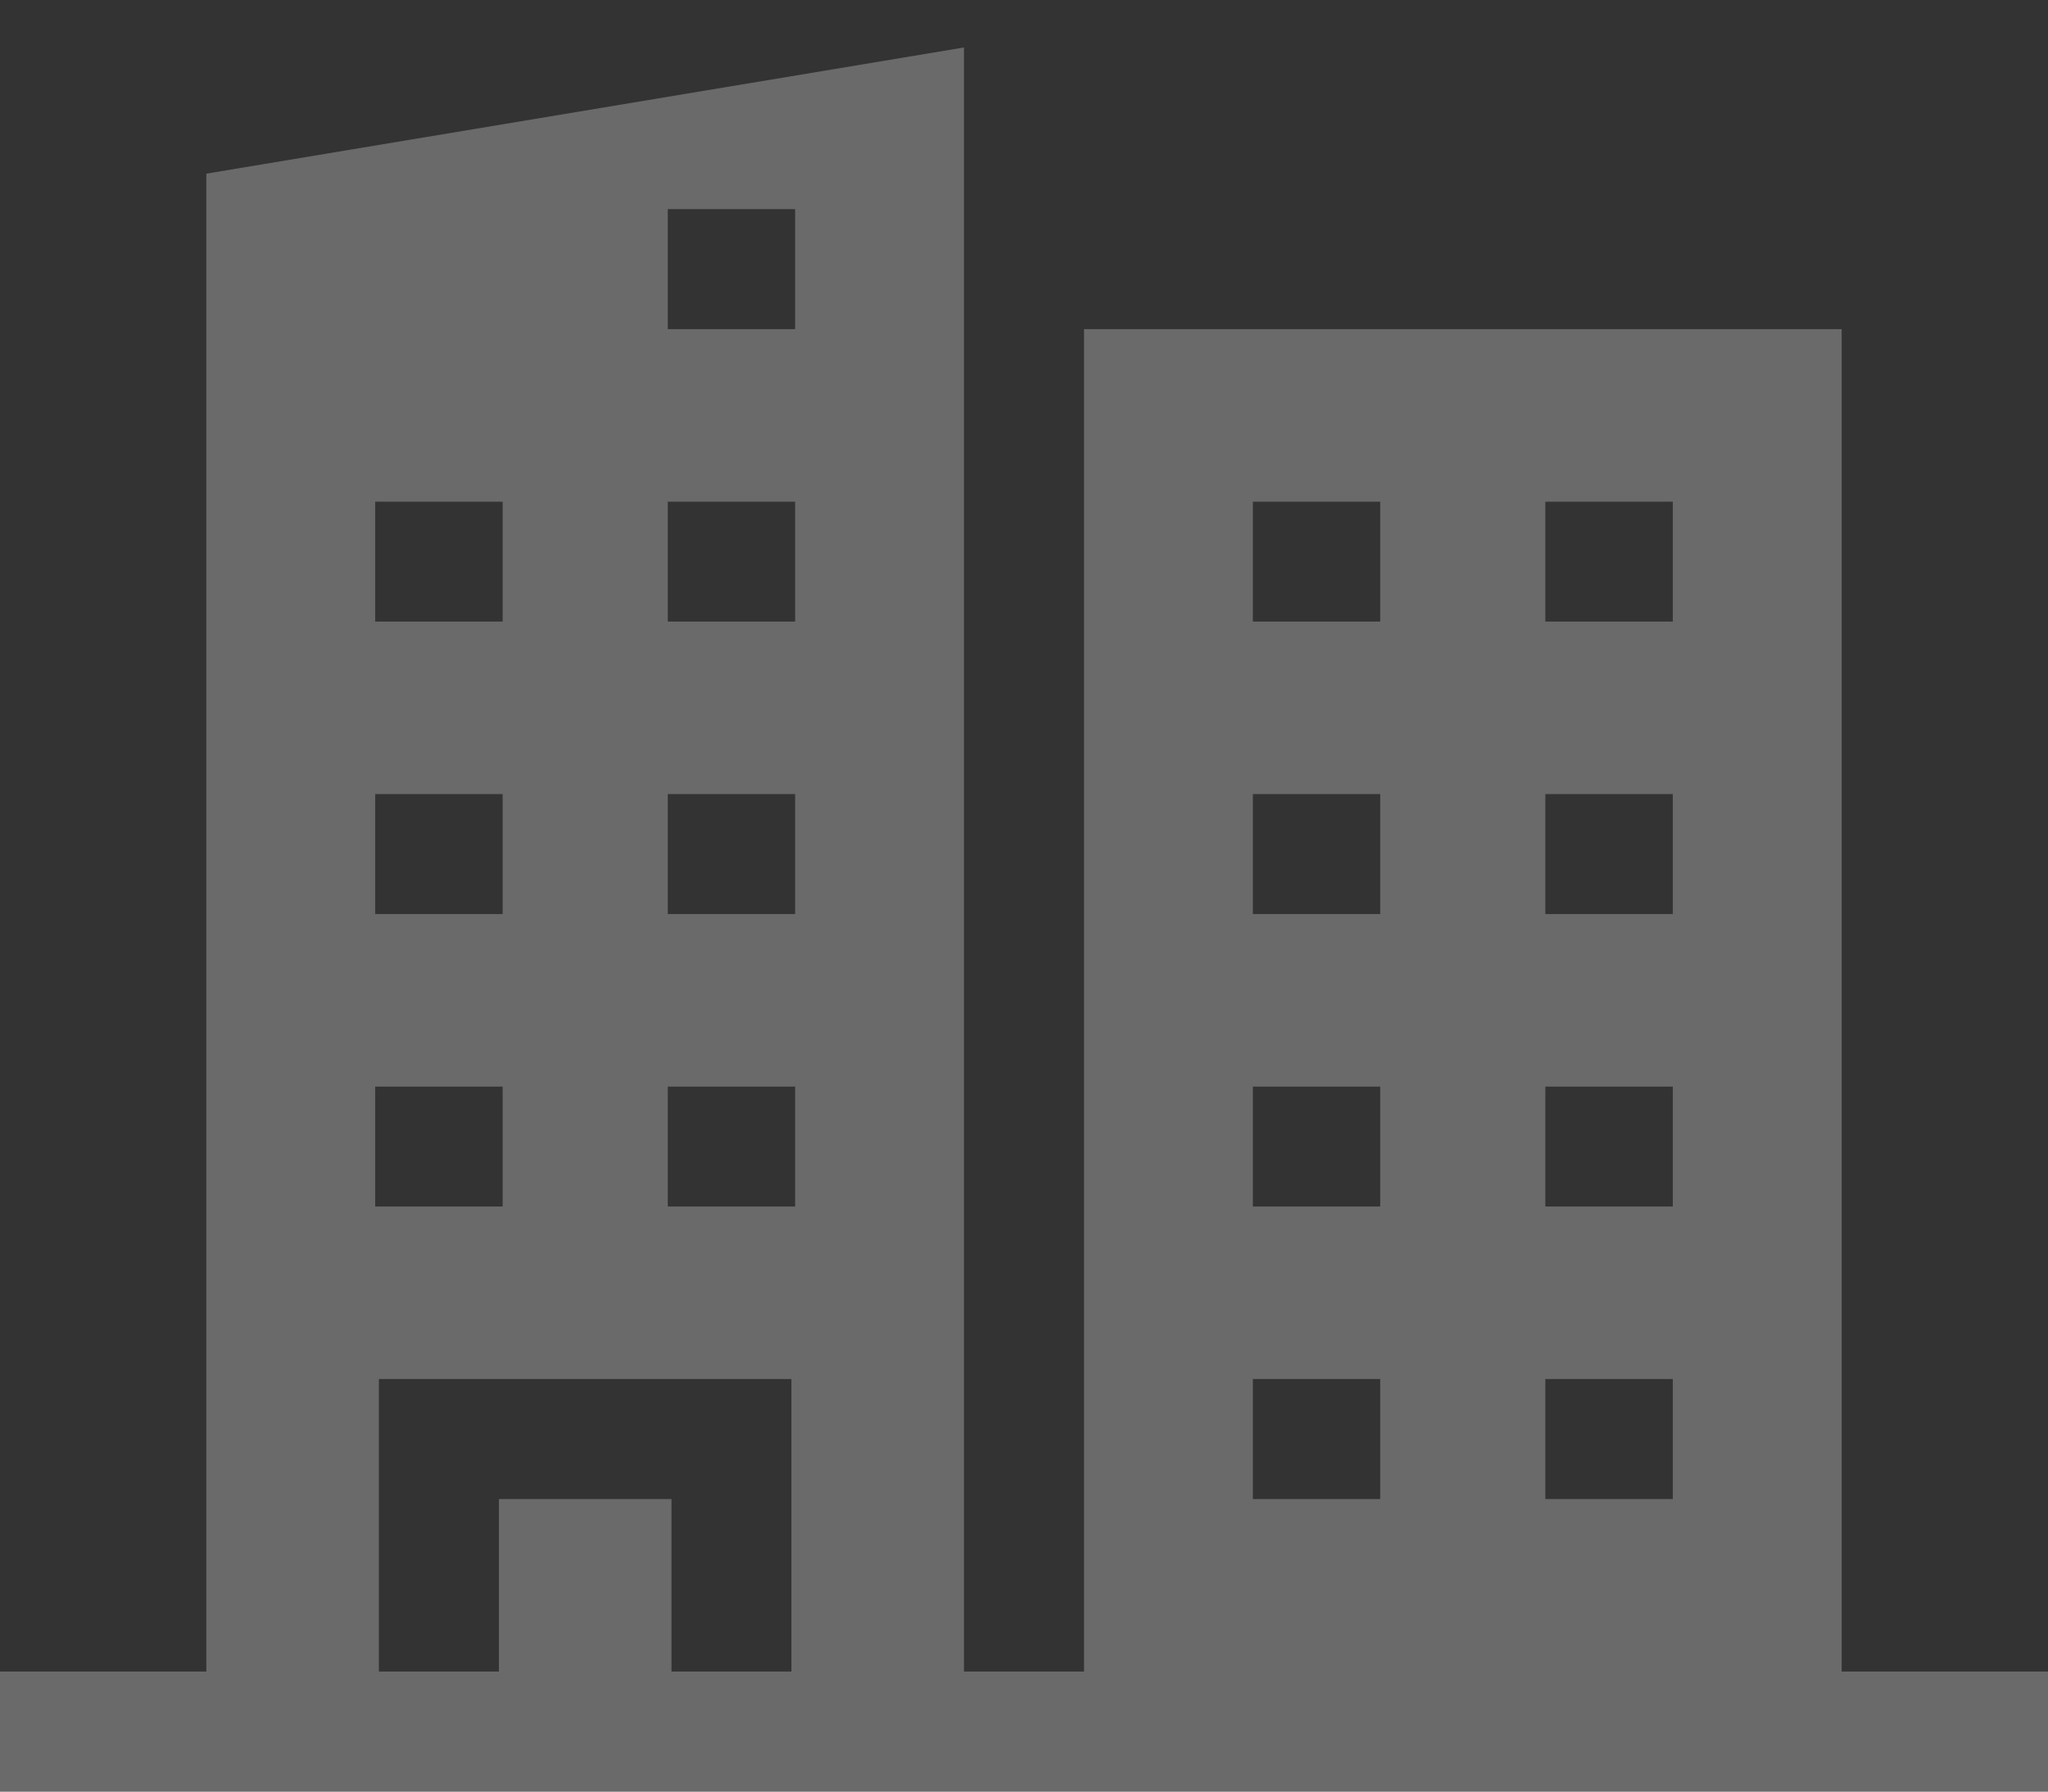 <svg width="16" height="14" viewBox="0 0 16 14" fill="none" xmlns="http://www.w3.org/2000/svg">
<rect x="0" y="0" width="16" height="14" fill="#333333" stroke="none"/>
<path d="M14.388 13.062V2.572H8.469V13.062H7.531V1.634V0.371L1.612 1.357V13.062H0V13.999H16V13.062H14.388ZM12.073 3.92H13.069V4.857H12.073V3.92ZM12.073 6.205H13.069V7.143H12.073V6.205ZM12.073 8.491H13.069V9.428H12.073V8.491ZM12.073 10.776H13.069V11.714H12.073V10.776ZM9.788 3.92H10.783V4.857H9.788V3.92ZM9.788 6.205H10.783V7.143H9.788V6.205ZM9.788 8.491H10.783V9.428H9.788V8.491ZM9.788 10.776H10.783V11.714H9.788V10.776ZM5.217 1.634H6.212V2.572H5.217V1.634ZM5.217 3.92H6.212V4.857H5.217V3.92ZM5.217 6.205H6.212V7.143H5.217V6.205ZM5.217 8.491H6.212V9.428H5.217V8.491ZM2.931 3.92H3.927V4.857H2.931V3.92ZM2.931 6.205H3.927V7.143H2.931V6.205ZM2.931 8.491H3.927V9.428H2.931V8.491ZM2.96 10.776H6.183V13.062H5.246V11.714H3.898V13.062H2.96V10.776Z" fill="white" fill-opacity="0.27"/>
</svg>

